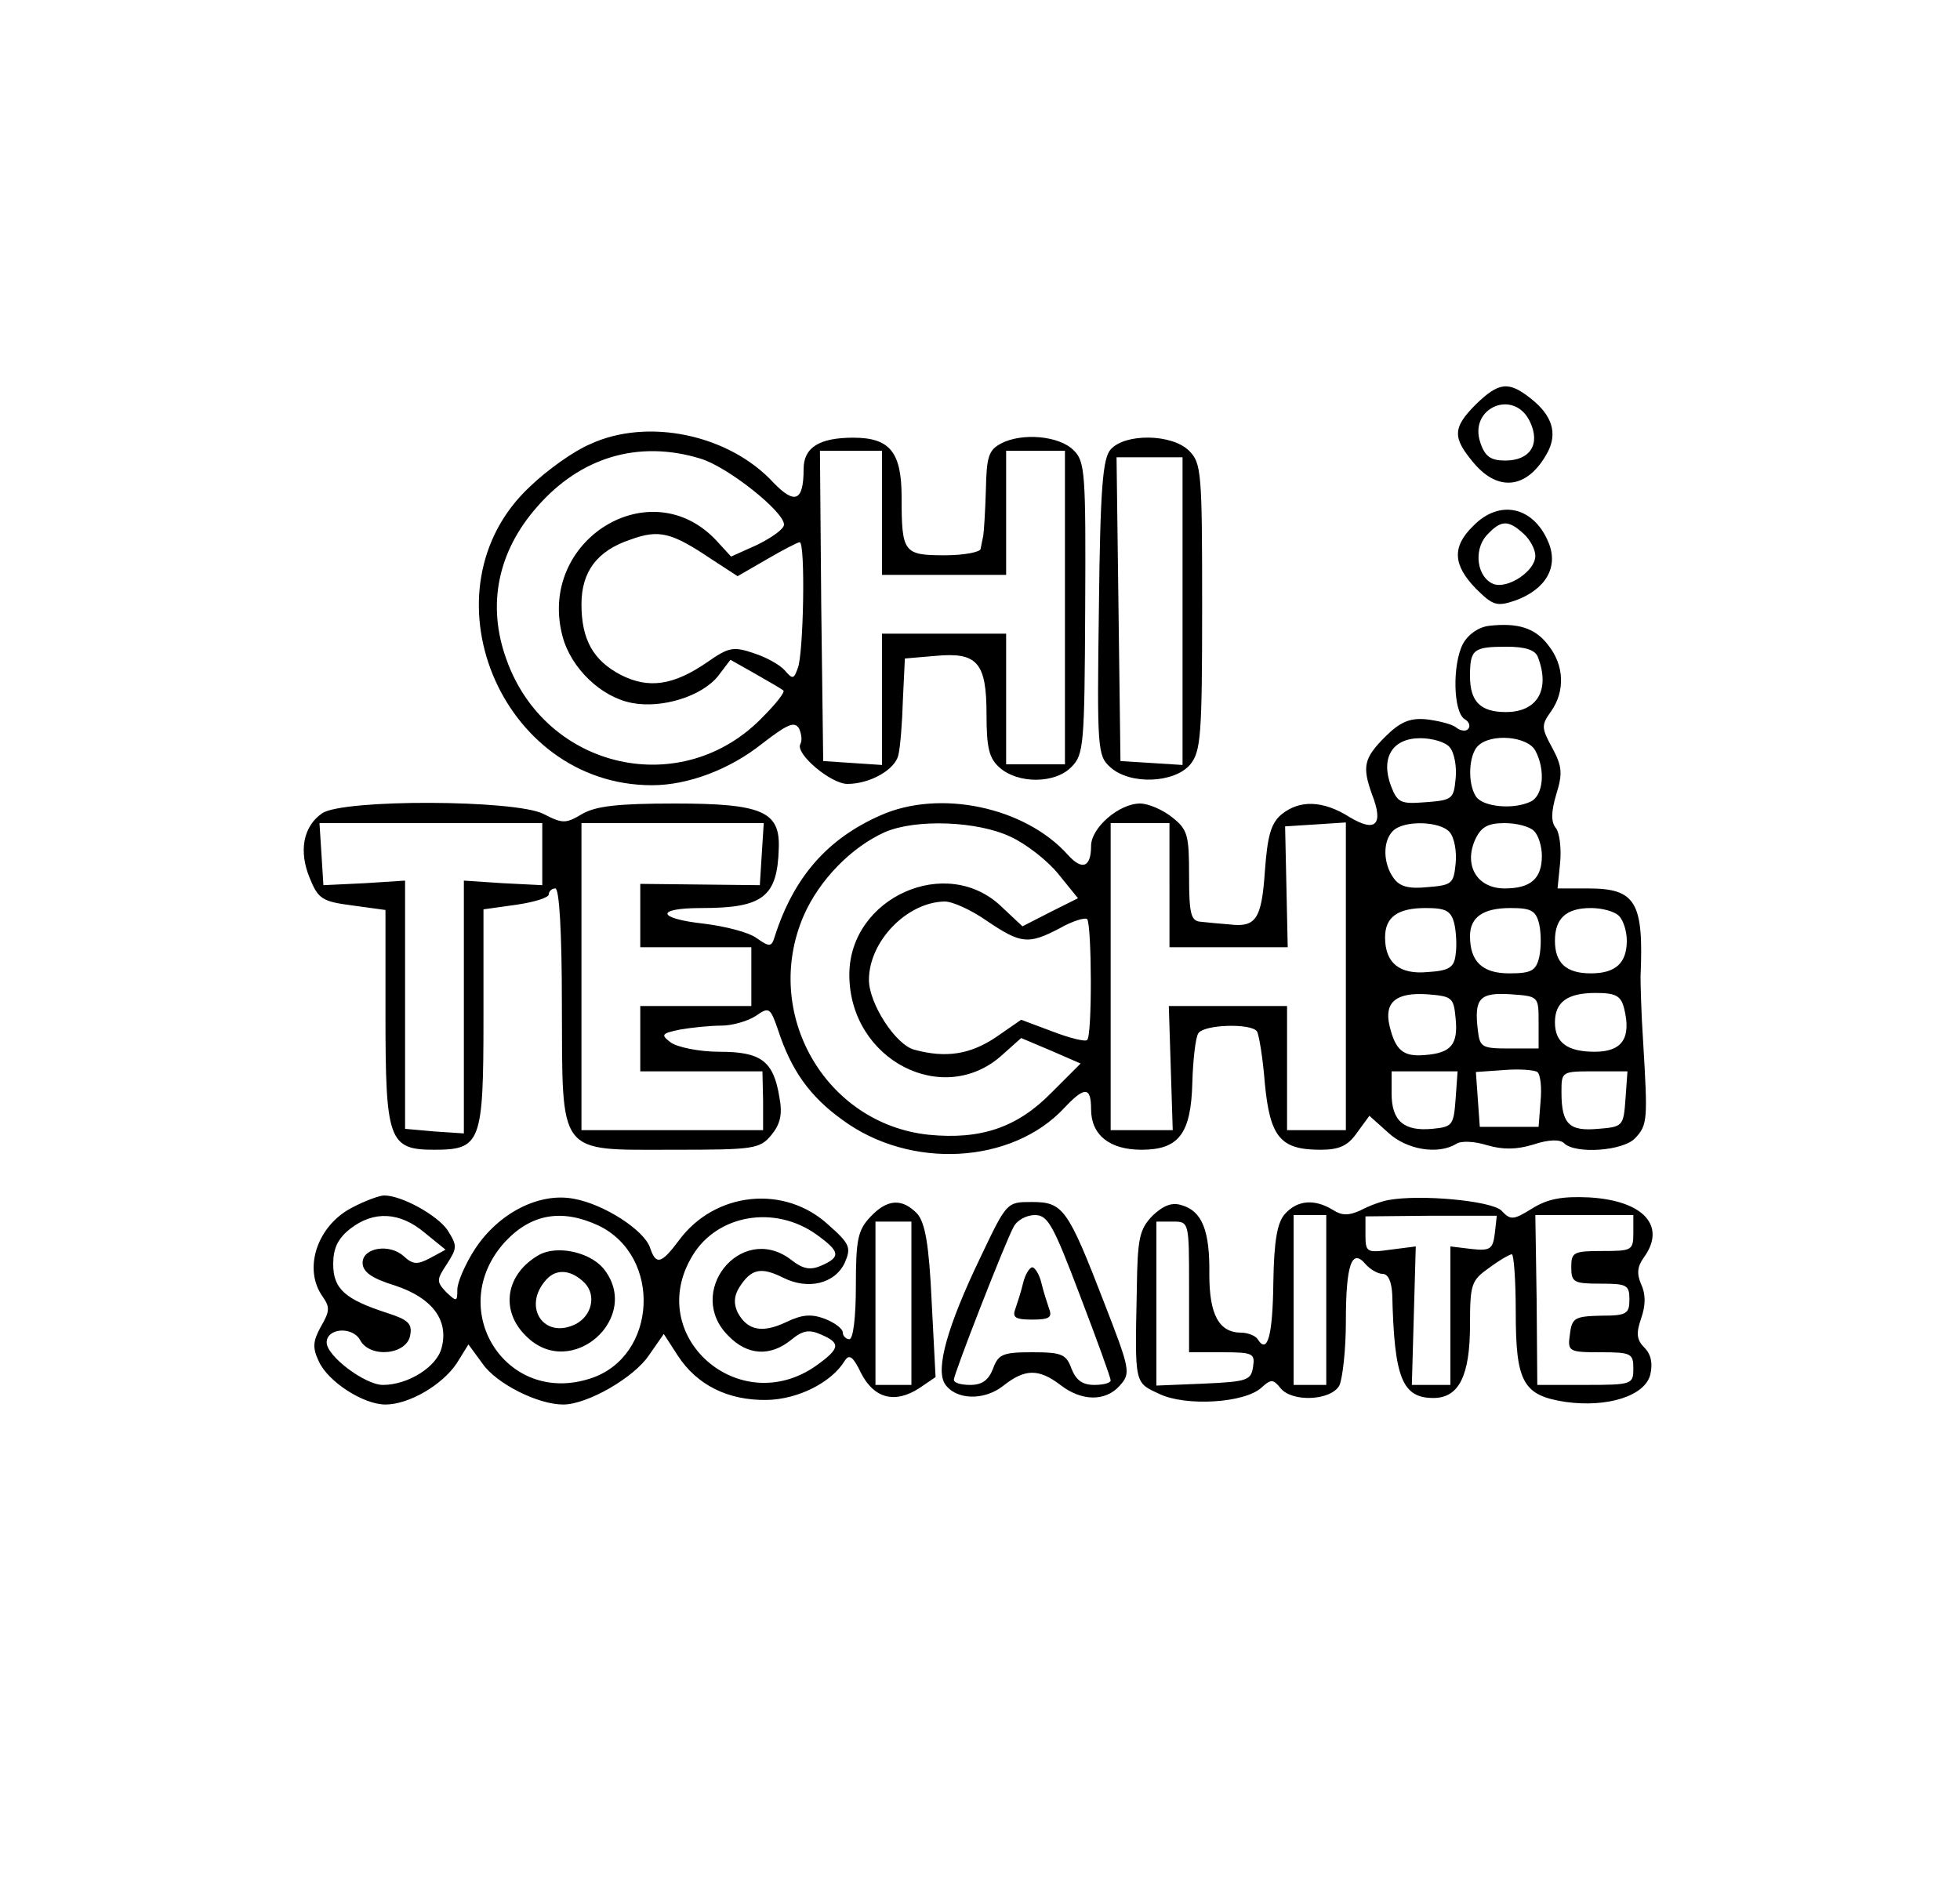 <?xml version="1.0" standalone="no"?>
<!DOCTYPE svg PUBLIC "-//W3C//DTD SVG 20010904//EN"
 "http://www.w3.org/TR/2001/REC-SVG-20010904/DTD/svg10.dtd">
<svg version="1.0" xmlns="http://www.w3.org/2000/svg"
 width="300pt" height="291pt" viewBox="0 0 300 291"
 preserveAspectRatio="xMidYMid meet">
<g transform="translate(0,291) scale(0.1,-0.1)"
fill="#000000" stroke="none">
<path d="M2259 2291 c-36 -36 -36 -51 -3 -90 38 -45 83 -39 113 17 15 29 7 56
-26 82 -34 27 -49 25 -84 -9z m83 -27 c16 -34 0 -59 -38 -59 -22 0 -31 6 -38
27 -19 54 52 84 76 32z"/>
<path d="M903 2230 c-24 -10 -65 -39 -92 -65 -168 -157 -46 -457 187 -457 55
0 119 24 169 64 39 30 49 34 56 23 4 -9 5 -19 2 -24 -8 -15 47 -61 72 -61 35
0 73 22 78 44 3 12 6 50 7 85 l3 63 47 4 c64 6 78 -10 78 -90 0 -51 4 -67 20
-81 28 -25 85 -25 110 1 19 19 20 34 21 243 1 207 0 225 -18 242 -22 22 -79
27 -111 10 -19 -10 -22 -21 -23 -71 -1 -33 -3 -64 -4 -70 -1 -5 -3 -14 -4 -20
0 -5 -25 -10 -55 -10 -63 0 -66 4 -66 89 0 69 -18 91 -74 91 -52 0 -76 -15
-76 -48 0 -49 -13 -55 -46 -21 -68 74 -193 100 -281 59z m169 -22 c41 -12 128
-81 128 -101 0 -7 -19 -20 -41 -31 l-40 -18 -22 24 c-101 109 -275 1 -236
-146 13 -49 59 -93 106 -102 46 -9 107 10 132 41 l19 25 39 -22 c21 -12 40
-23 42 -25 3 -2 -11 -20 -30 -39 -123 -130 -334 -83 -394 87 -30 83 -13 165
47 233 66 76 155 103 250 74z m278 -83 l0 -95 95 0 95 0 0 95 0 95 45 0 45 0
0 -240 0 -240 -45 0 -45 0 0 100 0 100 -95 0 -95 0 0 -101 0 -100 -45 3 -45 3
-3 238 -2 237 48 0 47 0 0 -95z m-261 -71 l40 -26 45 26 c24 14 47 26 50 26 9
0 6 -172 -3 -193 -6 -17 -8 -17 -20 -3 -7 8 -28 20 -47 26 -32 11 -39 9 -72
-14 -51 -35 -89 -41 -132 -19 -42 22 -60 54 -60 108 0 50 24 82 75 99 44 16
63 11 124 -30z"/>
<path d="M1700 2222 c-12 -13 -16 -59 -18 -242 -3 -216 -2 -227 17 -244 30
-28 99 -25 123 4 16 20 18 44 18 241 0 206 -1 220 -20 239 -26 26 -98 27 -120
2z m110 -248 l0 -235 -47 3 -48 3 -3 233 -3 232 51 0 50 0 0 -236z"/>
<path d="M2255 2105 c-33 -32 -31 -60 4 -96 26 -26 32 -28 61 -18 46 17 66 51
50 89 -23 55 -75 66 -115 25z m77 -12 c10 -9 18 -24 18 -34 0 -23 -42 -51 -64
-43 -25 10 -31 51 -11 74 22 24 33 25 57 3z"/>
<path d="M2279 1952 c-16 -2 -32 -13 -40 -28 -16 -31 -15 -104 3 -115 7 -4 9
-11 5 -15 -3 -4 -12 -3 -19 3 -7 5 -28 10 -46 12 -24 2 -39 -4 -62 -27 -33
-33 -35 -46 -20 -88 18 -46 6 -59 -34 -35 -41 26 -77 27 -105 4 -16 -14 -21
-33 -25 -87 -5 -74 -14 -86 -55 -81 -14 1 -34 3 -43 4 -15 1 -18 11 -18 70 0
63 -2 71 -26 90 -15 12 -37 21 -49 21 -32 0 -75 -37 -75 -65 0 -33 -14 -38
-36 -13 -66 73 -196 100 -286 60 -82 -36 -133 -95 -162 -185 -5 -17 -8 -17
-28 -3 -12 9 -48 18 -80 22 -73 8 -76 24 -4 24 94 0 116 17 118 92 2 56 -26
68 -159 68 -88 0 -121 -4 -142 -16 -25 -15 -30 -15 -59 0 -43 22 -307 23 -339
1 -29 -20 -36 -58 -19 -99 13 -32 19 -36 65 -42 l51 -7 0 -161 c0 -191 5 -206
74 -206 72 0 76 10 76 202 l0 166 50 7 c28 4 50 11 50 16 0 5 5 9 10 9 6 0 10
-66 10 -177 1 -234 -8 -223 170 -223 124 0 133 1 151 23 13 16 17 31 12 57 -9
56 -28 70 -92 70 -31 0 -64 7 -74 14 -16 12 -15 14 14 20 17 3 46 6 63 6 17 0
41 7 53 15 20 14 22 13 34 -22 20 -61 48 -101 98 -137 104 -77 260 -68 340 18
31 33 41 33 41 -2 0 -39 28 -62 77 -62 57 0 76 24 78 103 1 35 5 69 9 75 8 14
82 16 90 3 3 -5 9 -41 12 -80 8 -82 24 -101 85 -101 29 0 42 6 56 26 l19 26
29 -26 c28 -26 76 -34 104 -17 7 5 28 4 47 -2 24 -7 45 -7 71 1 24 8 41 8 47
2 17 -17 91 -12 109 8 19 20 19 29 12 147 -3 44 -4 89 -4 100 5 114 -7 135
-80 135 l-47 0 4 40 c2 22 -1 46 -7 53 -7 9 -7 24 1 51 10 32 9 43 -6 71 -17
31 -17 35 -2 56 22 31 20 71 -4 101 -20 27 -47 35 -91 30z m75 -48 c19 -50 -1
-84 -49 -84 -39 0 -55 16 -55 55 0 41 5 45 56 45 29 0 44 -5 48 -16z m-135
-138 c7 -8 11 -30 9 -48 -3 -31 -5 -33 -46 -36 -38 -3 -43 -1 -53 25 -16 43 2
73 45 73 18 0 39 -6 45 -14z m131 -5 c16 -30 12 -69 -7 -78 -27 -13 -74 -8
-84 8 -13 20 -11 63 3 77 20 20 76 15 88 -7z m-1520 -158 l0 -48 -60 3 -60 4
0 -194 0 -193 -45 3 -45 4 0 190 0 190 -62 -4 -63 -3 -3 48 -3 47 170 0 171 0
0 -47z m336 0 l-3 -48 -91 1 -92 1 0 -49 0 -48 85 0 85 0 0 -45 0 -45 -85 0
-85 0 0 -50 0 -50 93 0 94 0 1 -45 0 -45 -139 0 -139 0 0 235 0 235 140 0 139
0 -3 -47z m381 26 c24 -11 57 -37 73 -57 l30 -37 -42 -21 -43 -22 -32 30 c-84
81 -233 14 -233 -104 0 -131 145 -205 235 -122 l28 25 45 -19 46 -20 -45 -45
c-52 -53 -108 -72 -188 -64 -158 17 -255 186 -191 335 24 55 73 105 124 128
48 21 143 17 193 -7z m243 -74 l0 -95 91 0 90 0 -2 93 -2 92 47 3 46 3 0 -235
0 -236 -45 0 -45 0 0 95 0 95 -91 0 -90 0 3 -95 3 -95 -47 0 -48 0 0 235 0
235 45 0 45 0 0 -95z m429 81 c7 -8 11 -30 9 -48 -3 -31 -6 -33 -43 -36 -29
-3 -43 1 -52 14 -16 22 -17 56 -1 72 17 17 73 15 87 -2z m129 2 c7 -7 12 -24
12 -38 0 -35 -17 -50 -57 -50 -42 0 -63 35 -45 75 9 19 19 25 45 25 18 0 38
-5 45 -12z m-837 -138 c52 -35 63 -36 111 -11 19 11 39 17 42 14 7 -8 8 -178
0 -185 -3 -3 -27 3 -53 13 l-48 18 -39 -27 c-39 -26 -76 -32 -124 -19 -29 7
-70 71 -70 107 0 59 58 119 116 120 12 0 41 -13 65 -30z m715 -4 c3 -13 4 -35
2 -47 -2 -20 -10 -25 -43 -27 -43 -4 -65 14 -65 53 0 31 19 45 62 45 31 0 39
-4 44 -24z m130 -1 c3 -14 3 -36 0 -50 -5 -21 -12 -25 -46 -25 -41 0 -60 18
-60 57 0 29 20 43 62 43 32 0 39 -4 44 -25z m122 13 c7 -7 12 -24 12 -38 0
-34 -17 -50 -55 -50 -38 0 -55 16 -55 50 0 34 17 50 55 50 17 0 36 -5 43 -12z
m-250 -157 c4 -40 -7 -53 -47 -56 -33 -3 -45 7 -54 44 -9 37 10 52 57 49 39
-3 41 -5 44 -37z m127 -6 l0 -40 -45 0 c-42 0 -45 2 -48 28 -6 49 3 58 50 55
43 -3 43 -3 43 -43z m131 21 c11 -45 -3 -66 -45 -66 -42 0 -61 14 -61 45 0 31
19 45 62 45 31 0 39 -4 44 -24z m-128 -142 l-3 -39 -45 0 -45 0 -3 42 -3 42
43 3 c24 2 47 0 51 -3 5 -4 7 -24 5 -45z m-130 4 c-3 -41 -5 -43 -36 -46 -43
-4 -62 12 -62 54 l0 34 51 0 50 0 -3 -42z m260 0 c-3 -42 -4 -43 -42 -46 -44
-4 -56 7 -56 56 0 32 0 32 51 32 l50 0 -3 -42z"/>
<path d="M540 1062 c-54 -27 -77 -94 -46 -137 11 -16 11 -22 -3 -46 -12 -22
-13 -32 -3 -53 14 -31 68 -66 102 -66 36 0 87 30 109 63 l18 29 22 -30 c21
-30 84 -62 123 -62 37 0 108 41 131 75 l23 33 22 -34 c29 -44 76 -68 136 -67
48 1 99 27 119 60 7 11 13 6 25 -19 20 -39 52 -47 89 -23 l25 17 -6 116 c-4
87 -10 120 -22 134 -23 24 -46 23 -72 -5 -19 -20 -22 -35 -22 -105 0 -48 -4
-82 -10 -82 -5 0 -10 5 -10 10 0 6 -12 15 -27 21 -21 8 -35 7 -60 -5 -36 -17
-59 -13 -74 15 -6 13 -6 25 3 39 18 28 33 31 67 14 38 -19 79 -9 94 23 10 23
8 29 -25 58 -67 62 -174 51 -229 -24 -27 -36 -35 -38 -44 -11 -9 27 -71 67
-117 75 -53 10 -115 -22 -151 -77 -15 -23 -27 -51 -27 -62 0 -19 -1 -19 -17
-4 -15 16 -15 19 1 43 16 25 16 28 1 52 -16 23 -70 53 -97 53 -7 0 -29 -8 -48
-18z m110 -39 l32 -26 -24 -13 c-19 -10 -26 -10 -40 3 -22 20 -63 13 -63 -10
0 -14 14 -24 50 -35 57 -19 82 -53 71 -95 -7 -29 -51 -57 -90 -57 -27 0 -86
44 -86 65 0 22 39 25 51 4 15 -29 73 -23 77 8 3 17 -4 23 -35 33 -65 21 -83
37 -83 75 0 24 7 39 26 54 36 28 76 26 114 -6z m266 11 c98 -47 90 -201 -12
-234 -130 -43 -224 107 -131 209 40 43 87 51 143 25z m334 -14 c36 -26 37 -34
8 -47 -18 -8 -29 -6 -49 10 -76 55 -161 -52 -94 -118 29 -30 64 -32 96 -6 18
15 28 16 46 8 30 -13 29 -21 -7 -47 -118 -84 -265 45 -190 168 38 63 126 78
190 32z m145 -105 l0 -125 -27 0 -28 0 0 125 0 125 28 0 27 0 0 -125z"/>
<path d="M825 989 c-51 -29 -60 -85 -20 -124 69 -70 180 29 118 104 -22 25
-71 35 -98 20z m70 -43 c18 -19 11 -50 -14 -63 -49 -24 -82 27 -45 68 16 18
39 15 59 -5z"/>
<path d="M2125 1073 c-11 -2 -30 -9 -43 -16 -18 -8 -28 -8 -42 1 -28 17 -54
15 -73 -6 -12 -13 -17 -41 -18 -105 -1 -82 -9 -111 -24 -87 -3 5 -15 10 -25
10 -34 0 -49 27 -49 89 1 67 -11 97 -42 106 -15 5 -28 0 -45 -16 -20 -21 -23
-34 -24 -114 -3 -145 -4 -141 35 -159 40 -19 130 -14 156 10 14 13 18 13 29
-1 18 -22 77 -19 90 4 5 11 10 55 10 98 0 87 9 113 30 88 7 -8 19 -15 26 -15
9 0 14 -12 15 -32 3 -127 15 -158 63 -158 39 0 56 34 56 112 0 62 2 68 29 87
16 12 32 21 35 21 3 0 6 -39 6 -88 0 -108 11 -128 76 -138 64 -9 122 9 130 42
4 17 1 31 -9 41 -12 12 -13 22 -5 45 7 20 7 37 0 52 -7 16 -6 27 4 41 35 48 0
87 -83 92 -42 2 -64 -2 -88 -17 -29 -18 -33 -18 -47 -3 -16 15 -124 25 -173
16z m-95 -153 l0 -130 -25 0 -25 0 0 130 0 130 25 0 25 0 0 -130z m258 102
c-3 -24 -7 -27 -35 -24 l-33 4 0 -106 0 -106 -29 0 -30 0 3 106 3 106 -39 -5
c-36 -5 -38 -4 -38 23 l0 28 101 1 100 0 -3 -27z m212 1 c0 -27 -2 -28 -47
-28 -45 0 -48 -2 -48 -25 0 -23 4 -25 45 -25 40 0 44 -2 44 -24 0 -22 -4 -25
-43 -25 -40 -1 -45 -3 -48 -28 -4 -27 -2 -28 47 -28 47 0 50 -2 50 -25 0 -24
-2 -25 -73 -25 l-74 0 -1 130 -2 130 75 0 75 0 0 -27z m-680 -83 l0 -100 51 0
c47 0 50 -2 47 -22 -3 -21 -9 -23 -75 -26 l-73 -3 0 126 0 125 25 0 c25 0 25
0 25 -100z"/>
<path d="M1501 986 c-51 -106 -69 -171 -55 -194 16 -25 60 -27 90 -3 33 26 54
26 87 1 32 -25 69 -26 91 -1 17 19 16 24 -24 127 -56 145 -63 154 -111 154
-38 0 -38 0 -78 -84z m152 -59 c26 -68 47 -126 47 -130 0 -4 -11 -7 -25 -7
-18 0 -28 7 -35 25 -8 22 -15 25 -60 25 -45 0 -52 -3 -60 -25 -7 -18 -17 -25
-35 -25 -14 0 -25 3 -25 8 0 9 78 209 91 233 5 11 20 19 33 19 20 0 28 -15 69
-123z"/>
<path d="M1566 946 c-3 -13 -9 -31 -12 -40 -5 -13 1 -16 26 -16 25 0 31 3 26
16 -3 9 -9 27 -12 40 -3 13 -10 24 -14 24 -4 0 -11 -11 -14 -24z"/>
</g>
</svg>
